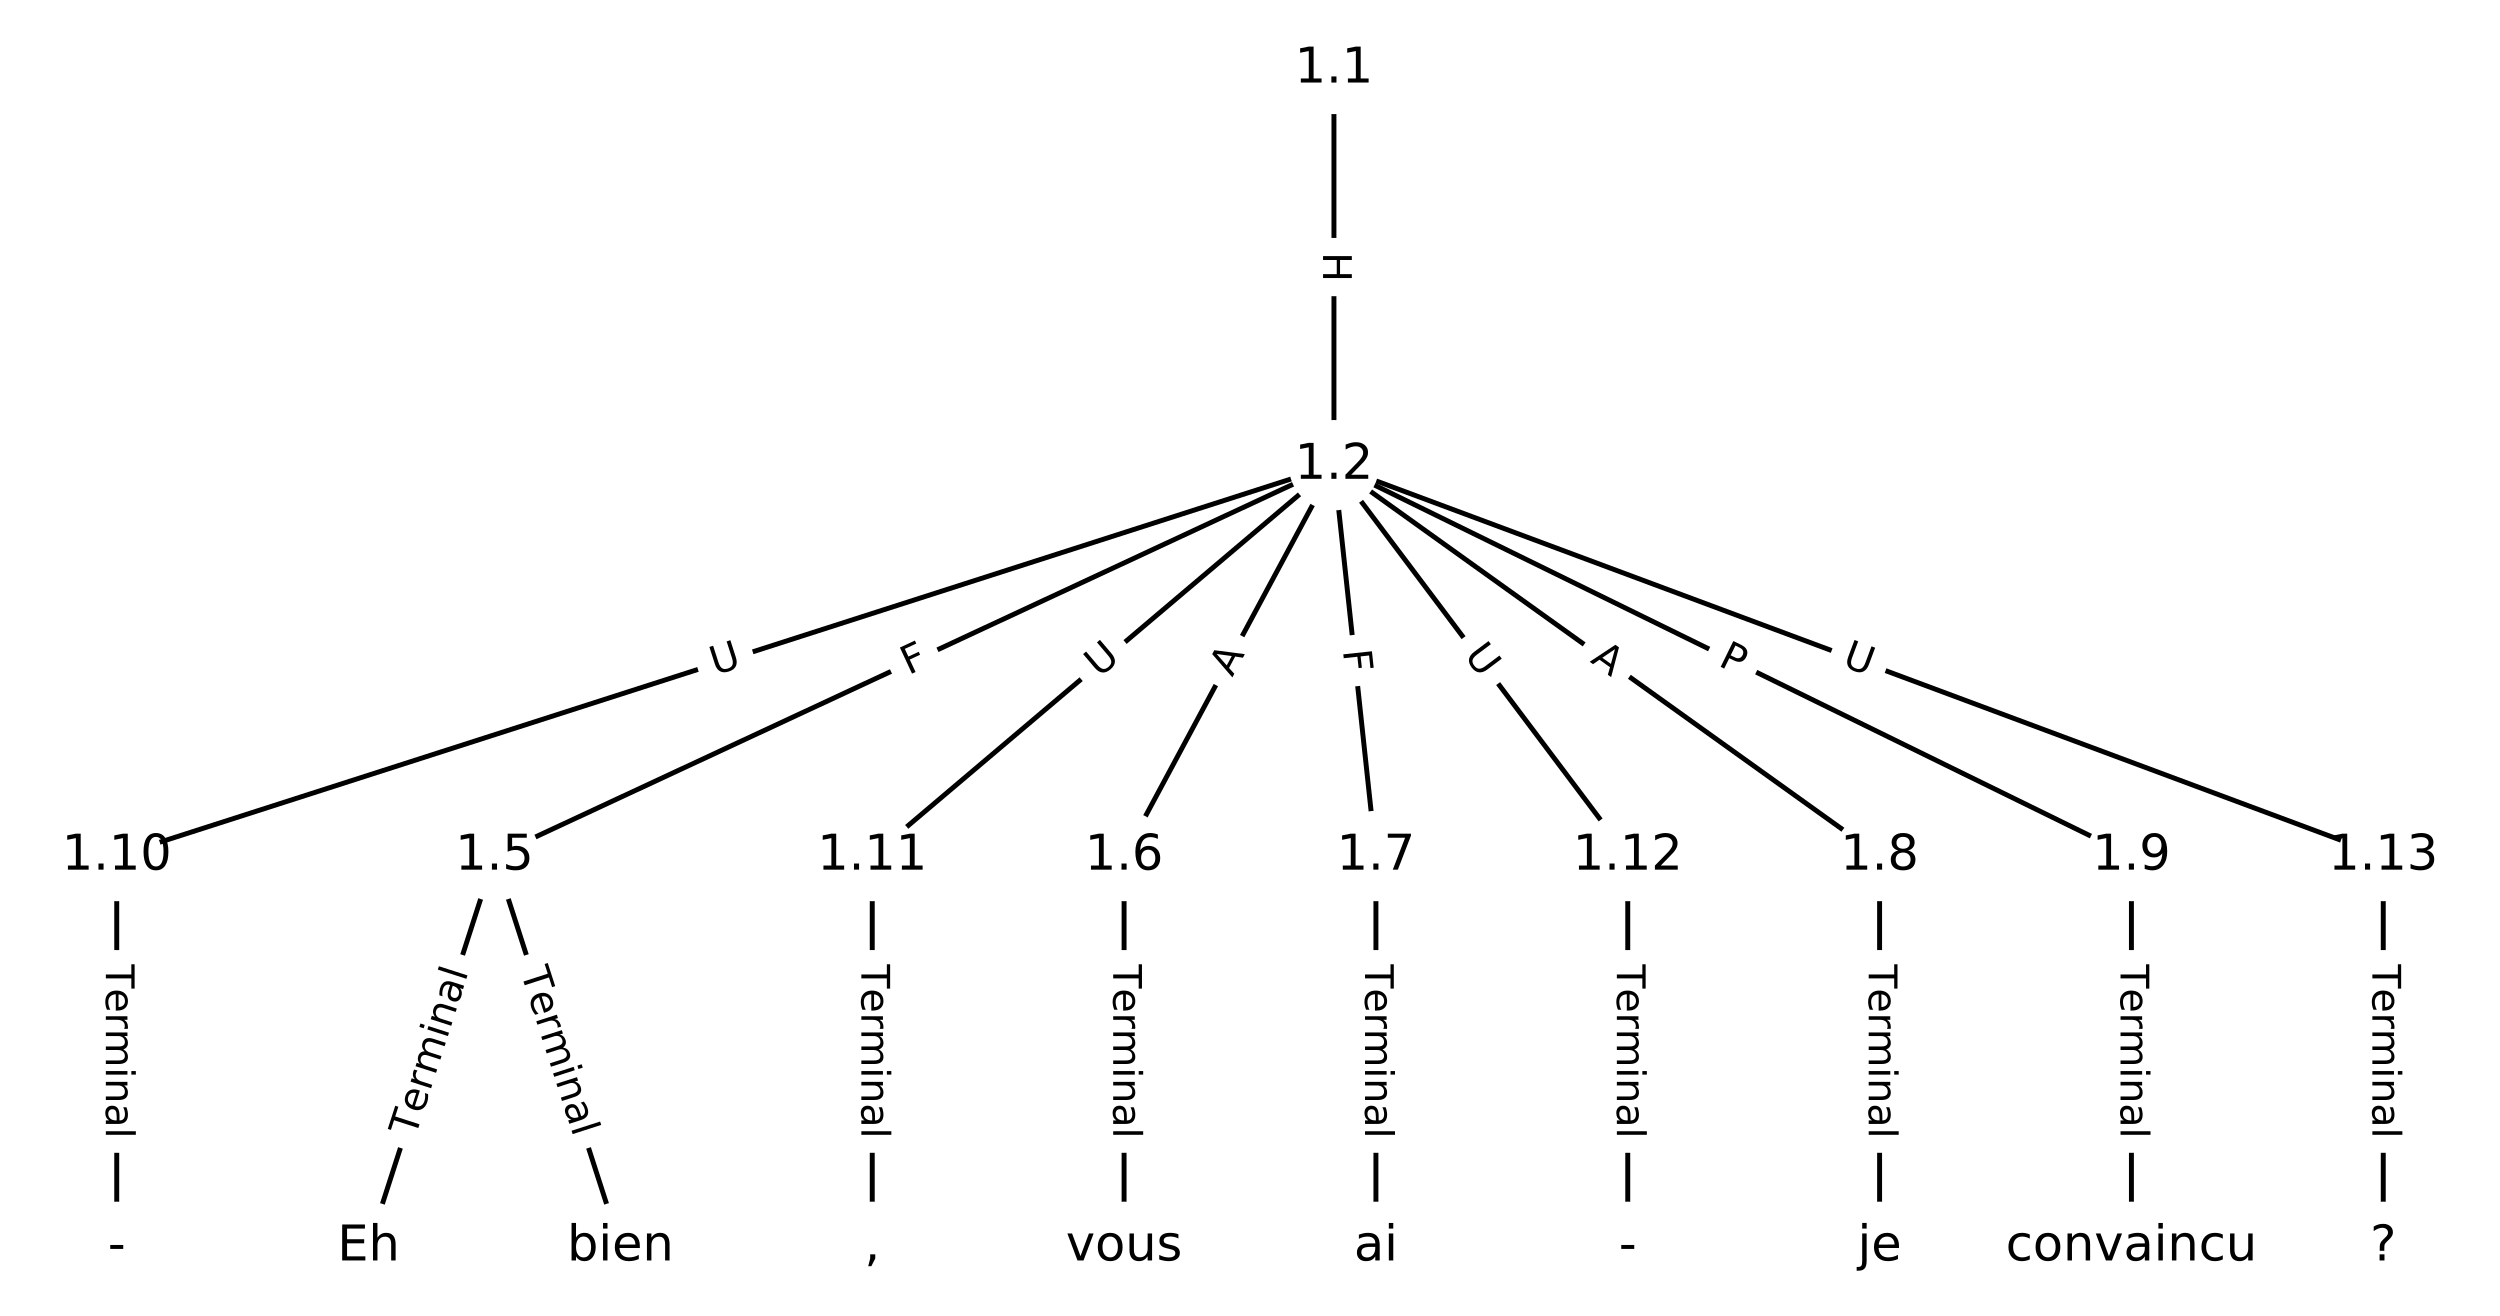 <?xml version="1.0" encoding="utf-8" standalone="no"?>
<!DOCTYPE svg PUBLIC "-//W3C//DTD SVG 1.1//EN"
  "http://www.w3.org/Graphics/SVG/1.1/DTD/svg11.dtd">
<!-- Created with matplotlib (https://matplotlib.org/) -->
<svg height="266.667pt" version="1.1" viewBox="0 0 506.667 266.667" width="506.667pt" xmlns="http://www.w3.org/2000/svg" xmlns:xlink="http://www.w3.org/1999/xlink">
 <defs>
  <style type="text/css">
*{stroke-linecap:butt;stroke-linejoin:round;}
  </style>
 </defs>
 <g id="figure_1">
  <g id="patch_1">
   <path d="M 0 266.667 
L 506.667 266.667 
L 506.667 0 
L 0 0 
z
" style="fill:#ffffff;"/>
  </g>
  <g id="axes_1">
   <g id="LineCollection_1">
    <path clip-path="url(#pbb6c781bdd)" d="M 270.346 13.973 
L 270.346 94.281 
" style="fill:none;stroke:#000000;"/>
    <path clip-path="url(#pbb6c781bdd)" d="M 270.346 94.281 
L 100.217 173.487 
" style="fill:none;stroke:#000000;"/>
    <path clip-path="url(#pbb6c781bdd)" d="M 270.346 94.281 
L 227.814 173.487 
" style="fill:none;stroke:#000000;"/>
    <path clip-path="url(#pbb6c781bdd)" d="M 270.346 94.281 
L 278.853 173.487 
" style="fill:none;stroke:#000000;"/>
    <path clip-path="url(#pbb6c781bdd)" d="M 270.346 94.281 
L 380.931 173.487 
" style="fill:none;stroke:#000000;"/>
    <path clip-path="url(#pbb6c781bdd)" d="M 270.346 94.281 
L 431.969 173.487 
" style="fill:none;stroke:#000000;"/>
    <path clip-path="url(#pbb6c781bdd)" d="M 270.346 94.281 
L 23.658 173.487 
" style="fill:none;stroke:#000000;"/>
    <path clip-path="url(#pbb6c781bdd)" d="M 270.346 94.281 
L 176.775 173.487 
" style="fill:none;stroke:#000000;"/>
    <path clip-path="url(#pbb6c781bdd)" d="M 270.346 94.281 
L 329.892 173.487 
" style="fill:none;stroke:#000000;"/>
    <path clip-path="url(#pbb6c781bdd)" d="M 270.346 94.281 
L 483.008 173.487 
" style="fill:none;stroke:#000000;"/>
    <path clip-path="url(#pbb6c781bdd)" d="M 100.217 173.487 
L 74.697 252.693 
" style="fill:none;stroke:#000000;"/>
    <path clip-path="url(#pbb6c781bdd)" d="M 100.217 173.487 
L 125.736 252.693 
" style="fill:none;stroke:#000000;"/>
    <path clip-path="url(#pbb6c781bdd)" d="M 227.814 173.487 
L 227.814 252.693 
" style="fill:none;stroke:#000000;"/>
    <path clip-path="url(#pbb6c781bdd)" d="M 278.853 173.487 
L 278.853 252.693 
" style="fill:none;stroke:#000000;"/>
    <path clip-path="url(#pbb6c781bdd)" d="M 380.931 173.487 
L 380.931 252.693 
" style="fill:none;stroke:#000000;"/>
    <path clip-path="url(#pbb6c781bdd)" d="M 431.969 173.487 
L 431.969 252.693 
" style="fill:none;stroke:#000000;"/>
    <path clip-path="url(#pbb6c781bdd)" d="M 23.658 173.487 
L 23.658 252.693 
" style="fill:none;stroke:#000000;"/>
    <path clip-path="url(#pbb6c781bdd)" d="M 176.775 173.487 
L 176.775 252.693 
" style="fill:none;stroke:#000000;"/>
    <path clip-path="url(#pbb6c781bdd)" d="M 329.892 173.487 
L 329.892 252.693 
" style="fill:none;stroke:#000000;"/>
    <path clip-path="url(#pbb6c781bdd)" d="M 483.008 173.487 
L 483.008 252.693 
" style="fill:none;stroke:#000000;"/>
   </g>
   <g id="text_1">
    <g id="patch_2">
     <path clip-path="url(#pbb6c781bdd)" d="M 264.075 51.119 
L 264.075 57.135 
Q 264.075 59.535 266.475 59.535 
L 274.218 59.535 
Q 276.618 59.535 276.618 57.135 
L 276.618 51.119 
Q 276.618 48.719 274.218 48.719 
L 266.475 48.719 
Q 264.075 48.719 264.075 51.119 
z
" style="fill:#ffffff;stroke:#ffffff;stroke-linejoin:miter;"/>
    </g>
    <g clip-path="url(#pbb6c781bdd)">
     <!-- H -->
     <defs>
      <path d="M 9.812 72.906 
L 19.672 72.906 
L 19.672 43.016 
L 55.516 43.016 
L 55.516 72.906 
L 65.375 72.906 
L 65.375 0 
L 55.516 0 
L 55.516 34.719 
L 19.672 34.719 
L 19.672 0 
L 9.812 0 
z
" id="DejaVuSans-72"/>
     </defs>
     <g transform="translate(268.139 51.119)rotate(-270)scale(0.08 -0.08)">
      <use xlink:href="#DejaVuSans-72"/>
     </g>
    </g>
   </g>
   <g id="text_2">
    <g id="patch_3">
     <path clip-path="url(#pbb6c781bdd)" d="M 185.843 140.541 
L 190.014 138.599 
Q 192.19 137.586 191.177 135.41 
L 187.909 128.391 
Q 186.896 126.215 184.72 127.228 
L 180.549 129.17 
Q 178.373 130.183 179.386 132.359 
L 182.654 139.378 
Q 183.667 141.554 185.843 140.541 
z
" style="fill:#ffffff;stroke:#ffffff;stroke-linejoin:miter;"/>
    </g>
    <g clip-path="url(#pbb6c781bdd)">
     <!-- F -->
     <defs>
      <path d="M 9.812 72.906 
L 51.703 72.906 
L 51.703 64.594 
L 19.672 64.594 
L 19.672 43.109 
L 48.578 43.109 
L 48.578 34.812 
L 19.672 34.812 
L 19.672 0 
L 9.812 0 
z
" id="DejaVuSans-70"/>
     </defs>
     <g transform="translate(184.128 136.857)rotate(-24.965)scale(0.08 -0.08)">
      <use xlink:href="#DejaVuSans-70"/>
     </g>
    </g>
   </g>
   <g id="text_3">
    <g id="patch_4">
     <path clip-path="url(#pbb6c781bdd)" d="M 253.311 139.262 
L 255.9 134.44 
Q 257.035 132.326 254.921 131.191 
L 248.099 127.528 
Q 245.985 126.392 244.85 128.507 
L 242.261 133.328 
Q 241.125 135.442 243.24 136.578 
L 250.061 140.241 
Q 252.175 141.376 253.311 139.262 
z
" style="fill:#ffffff;stroke:#ffffff;stroke-linejoin:miter;"/>
    </g>
    <g clip-path="url(#pbb6c781bdd)">
     <!-- A -->
     <defs>
      <path d="M 34.188 63.188 
L 20.797 26.906 
L 47.609 26.906 
z
M 28.609 72.906 
L 39.797 72.906 
L 67.578 0 
L 57.328 0 
L 50.688 18.703 
L 17.828 18.703 
L 11.188 0 
L 0.781 0 
z
" id="DejaVuSans-65"/>
     </defs>
     <g transform="translate(249.73 137.339)rotate(-61.765)scale(0.08 -0.08)">
      <use xlink:href="#DejaVuSans-65"/>
     </g>
    </g>
   </g>
   <g id="text_4">
    <g id="patch_5">
     <path clip-path="url(#pbb6c781bdd)" d="M 268.118 132.266 
L 268.61 136.841 
Q 268.866 139.228 271.252 138.971 
L 278.951 138.145 
Q 281.337 137.888 281.081 135.502 
L 280.589 130.927 
Q 280.333 128.541 277.947 128.797 
L 270.248 129.624 
Q 267.862 129.88 268.118 132.266 
z
" style="fill:#ffffff;stroke:#ffffff;stroke-linejoin:miter;"/>
    </g>
    <g clip-path="url(#pbb6c781bdd)">
     <!-- F -->
     <g transform="translate(272.159 131.833)rotate(-276.13)scale(0.08 -0.08)">
      <use xlink:href="#DejaVuSans-70"/>
     </g>
    </g>
   </g>
   <g id="text_5">
    <g id="patch_6">
     <path clip-path="url(#pbb6c781bdd)" d="M 319.762 137.389 
L 324.211 140.576 
Q 326.162 141.973 327.56 140.022 
L 332.068 133.728 
Q 333.466 131.777 331.515 130.379 
L 327.066 127.193 
Q 325.114 125.795 323.717 127.746 
L 319.209 134.041 
Q 317.811 135.992 319.762 137.389 
z
" style="fill:#ffffff;stroke:#ffffff;stroke-linejoin:miter;"/>
    </g>
    <g clip-path="url(#pbb6c781bdd)">
     <!-- A -->
     <g transform="translate(322.128 134.086)rotate(-324.388)scale(0.08 -0.08)">
      <use xlink:href="#DejaVuSans-65"/>
     </g>
    </g>
   </g>
   <g id="text_6">
    <g id="patch_7">
     <path clip-path="url(#pbb6c781bdd)" d="M 346.232 138.454 
L 350.564 140.577 
Q 352.719 141.633 353.775 139.478 
L 357.182 132.526 
Q 358.238 130.37 356.083 129.314 
L 351.752 127.192 
Q 349.597 126.135 348.541 128.29 
L 345.133 135.243 
Q 344.077 137.398 346.232 138.454 
z
" style="fill:#ffffff;stroke:#ffffff;stroke-linejoin:miter;"/>
    </g>
    <g clip-path="url(#pbb6c781bdd)">
     <!-- P -->
     <defs>
      <path d="M 19.672 64.797 
L 19.672 37.406 
L 32.078 37.406 
Q 38.969 37.406 42.719 40.969 
Q 46.484 44.531 46.484 51.125 
Q 46.484 57.672 42.719 61.234 
Q 38.969 64.797 32.078 64.797 
z
M 9.812 72.906 
L 32.078 72.906 
Q 44.344 72.906 50.609 67.359 
Q 56.891 61.812 56.891 51.125 
Q 56.891 40.328 50.609 34.812 
Q 44.344 29.297 32.078 29.297 
L 19.672 29.297 
L 19.672 0 
L 9.812 0 
z
" id="DejaVuSans-80"/>
     </defs>
     <g transform="translate(348.021 134.805)rotate(-333.892)scale(0.08 -0.08)">
      <use xlink:href="#DejaVuSans-80"/>
     </g>
    </g>
   </g>
   <g id="text_7">
    <g id="patch_8">
     <path clip-path="url(#pbb6c781bdd)" d="M 146.132 140.75 
L 151.707 138.96 
Q 153.992 138.227 153.258 135.942 
L 150.891 128.57 
Q 150.158 126.285 147.873 127.018 
L 142.298 128.808 
Q 140.013 129.542 140.746 131.827 
L 143.113 139.199 
Q 143.847 141.484 146.132 140.75 
z
" style="fill:#ffffff;stroke:#ffffff;stroke-linejoin:miter;"/>
    </g>
    <g clip-path="url(#pbb6c781bdd)">
     <!-- U -->
     <defs>
      <path d="M 8.688 72.906 
L 18.609 72.906 
L 18.609 28.609 
Q 18.609 16.891 22.844 11.734 
Q 27.094 6.594 36.625 6.594 
Q 46.094 6.594 50.344 11.734 
Q 54.594 16.891 54.594 28.609 
L 54.594 72.906 
L 64.5 72.906 
L 64.5 27.391 
Q 64.5 13.141 57.438 5.859 
Q 50.391 -1.422 36.625 -1.422 
Q 22.797 -1.422 15.734 5.859 
Q 8.688 13.141 8.688 27.391 
z
" id="DejaVuSans-85"/>
     </defs>
     <g transform="translate(144.89 136.881)rotate(-17.801)scale(0.08 -0.08)">
      <use xlink:href="#DejaVuSans-85"/>
     </g>
    </g>
   </g>
   <g id="text_8">
    <g id="patch_9">
     <path clip-path="url(#pbb6c781bdd)" d="M 225.378 140.562 
L 229.847 136.779 
Q 231.679 135.229 230.128 133.397 
L 225.126 127.487 
Q 223.575 125.656 221.743 127.206 
L 217.274 130.989 
Q 215.443 132.54 216.993 134.371 
L 221.996 140.281 
Q 223.546 142.113 225.378 140.562 
z
" style="fill:#ffffff;stroke:#ffffff;stroke-linejoin:miter;"/>
    </g>
    <g clip-path="url(#pbb6c781bdd)">
     <!-- U -->
     <g transform="translate(222.752 137.461)rotate(-40.247)scale(0.08 -0.08)">
      <use xlink:href="#DejaVuSans-85"/>
     </g>
    </g>
   </g>
   <g id="text_9">
    <g id="patch_10">
     <path clip-path="url(#pbb6c781bdd)" d="M 293.347 135.313 
L 296.865 139.993 
Q 298.308 141.911 300.226 140.469 
L 306.415 135.816 
Q 308.333 134.374 306.891 132.456 
L 303.373 127.776 
Q 301.93 125.857 300.012 127.3 
L 293.823 131.952 
Q 291.905 133.394 293.347 135.313 
z
" style="fill:#ffffff;stroke:#ffffff;stroke-linejoin:miter;"/>
    </g>
    <g clip-path="url(#pbb6c781bdd)">
     <!-- U -->
     <g transform="translate(296.595 132.871)rotate(-306.935)scale(0.08 -0.08)">
      <use xlink:href="#DejaVuSans-85"/>
     </g>
    </g>
   </g>
   <g id="text_10">
    <g id="patch_11">
     <path clip-path="url(#pbb6c781bdd)" d="M 371.745 138.739 
L 377.232 140.783 
Q 379.481 141.621 380.319 139.371 
L 383.021 132.116 
Q 383.859 129.867 381.61 129.029 
L 376.123 126.986 
Q 373.874 126.148 373.036 128.397 
L 370.334 135.653 
Q 369.496 137.902 371.745 138.739 
z
" style="fill:#ffffff;stroke:#ffffff;stroke-linejoin:miter;"/>
    </g>
    <g clip-path="url(#pbb6c781bdd)">
     <!-- U -->
     <g transform="translate(373.163 134.931)rotate(-339.572)scale(0.08 -0.08)">
      <use xlink:href="#DejaVuSans-85"/>
     </g>
    </g>
   </g>
   <g id="text_11">
    <g id="patch_12">
     <path clip-path="url(#pbb6c781bdd)" d="M 88.016 231.806 
L 98.836 198.221 
Q 99.572 195.937 97.288 195.201 
L 89.919 192.826 
Q 87.634 192.09 86.898 194.375 
L 76.078 227.96 
Q 75.342 230.244 77.626 230.98 
L 84.995 233.354 
Q 87.28 234.09 88.016 231.806 
z
" style="fill:#ffffff;stroke:#ffffff;stroke-linejoin:miter;"/>
    </g>
    <g clip-path="url(#pbb6c781bdd)">
     <!-- Terminal -->
     <defs>
      <path d="M -0.297 72.906 
L 61.375 72.906 
L 61.375 64.594 
L 35.5 64.594 
L 35.5 0 
L 25.594 0 
L 25.594 64.594 
L -0.297 64.594 
z
" id="DejaVuSans-84"/>
      <path d="M 56.203 29.594 
L 56.203 25.203 
L 14.891 25.203 
Q 15.484 15.922 20.484 11.062 
Q 25.484 6.203 34.422 6.203 
Q 39.594 6.203 44.453 7.469 
Q 49.312 8.734 54.109 11.281 
L 54.109 2.781 
Q 49.266 0.734 44.188 -0.344 
Q 39.109 -1.422 33.891 -1.422 
Q 20.797 -1.422 13.156 6.188 
Q 5.516 13.812 5.516 26.812 
Q 5.516 40.234 12.766 48.109 
Q 20.016 56 32.328 56 
Q 43.359 56 49.781 48.891 
Q 56.203 41.797 56.203 29.594 
z
M 47.219 32.234 
Q 47.125 39.594 43.094 43.984 
Q 39.062 48.391 32.422 48.391 
Q 24.906 48.391 20.391 44.141 
Q 15.875 39.891 15.188 32.172 
z
" id="DejaVuSans-101"/>
      <path d="M 41.109 46.297 
Q 39.594 47.172 37.812 47.578 
Q 36.031 48 33.891 48 
Q 26.266 48 22.188 43.047 
Q 18.109 38.094 18.109 28.812 
L 18.109 0 
L 9.078 0 
L 9.078 54.688 
L 18.109 54.688 
L 18.109 46.188 
Q 20.953 51.172 25.484 53.578 
Q 30.031 56 36.531 56 
Q 37.453 56 38.578 55.875 
Q 39.703 55.766 41.062 55.516 
z
" id="DejaVuSans-114"/>
      <path d="M 52 44.188 
Q 55.375 50.25 60.062 53.125 
Q 64.75 56 71.094 56 
Q 79.641 56 84.281 50.016 
Q 88.922 44.047 88.922 33.016 
L 88.922 0 
L 79.891 0 
L 79.891 32.719 
Q 79.891 40.578 77.094 44.375 
Q 74.312 48.188 68.609 48.188 
Q 61.625 48.188 57.562 43.547 
Q 53.516 38.922 53.516 30.906 
L 53.516 0 
L 44.484 0 
L 44.484 32.719 
Q 44.484 40.625 41.703 44.406 
Q 38.922 48.188 33.109 48.188 
Q 26.219 48.188 22.156 43.531 
Q 18.109 38.875 18.109 30.906 
L 18.109 0 
L 9.078 0 
L 9.078 54.688 
L 18.109 54.688 
L 18.109 46.188 
Q 21.188 51.219 25.484 53.609 
Q 29.781 56 35.688 56 
Q 41.656 56 45.828 52.969 
Q 50 49.953 52 44.188 
z
" id="DejaVuSans-109"/>
      <path d="M 9.422 54.688 
L 18.406 54.688 
L 18.406 0 
L 9.422 0 
z
M 9.422 75.984 
L 18.406 75.984 
L 18.406 64.594 
L 9.422 64.594 
z
" id="DejaVuSans-105"/>
      <path d="M 54.891 33.016 
L 54.891 0 
L 45.906 0 
L 45.906 32.719 
Q 45.906 40.484 42.875 44.328 
Q 39.844 48.188 33.797 48.188 
Q 26.516 48.188 22.312 43.547 
Q 18.109 38.922 18.109 30.906 
L 18.109 0 
L 9.078 0 
L 9.078 54.688 
L 18.109 54.688 
L 18.109 46.188 
Q 21.344 51.125 25.703 53.562 
Q 30.078 56 35.797 56 
Q 45.219 56 50.047 50.172 
Q 54.891 44.344 54.891 33.016 
z
" id="DejaVuSans-110"/>
      <path d="M 34.281 27.484 
Q 23.391 27.484 19.188 25 
Q 14.984 22.516 14.984 16.5 
Q 14.984 11.719 18.141 8.906 
Q 21.297 6.109 26.703 6.109 
Q 34.188 6.109 38.703 11.406 
Q 43.219 16.703 43.219 25.484 
L 43.219 27.484 
z
M 52.203 31.203 
L 52.203 0 
L 43.219 0 
L 43.219 8.297 
Q 40.141 3.328 35.547 0.953 
Q 30.953 -1.422 24.312 -1.422 
Q 15.922 -1.422 10.953 3.297 
Q 6 8.016 6 15.922 
Q 6 25.141 12.172 29.828 
Q 18.359 34.516 30.609 34.516 
L 43.219 34.516 
L 43.219 35.406 
Q 43.219 41.609 39.141 45 
Q 35.062 48.391 27.688 48.391 
Q 23 48.391 18.547 47.266 
Q 14.109 46.141 10.016 43.891 
L 10.016 52.203 
Q 14.938 54.109 19.578 55.047 
Q 24.219 56 28.609 56 
Q 40.484 56 46.344 49.844 
Q 52.203 43.703 52.203 31.203 
z
" id="DejaVuSans-97"/>
      <path d="M 9.422 75.984 
L 18.406 75.984 
L 18.406 0 
L 9.422 0 
z
" id="DejaVuSans-108"/>
     </defs>
     <g transform="translate(84.148 230.56)rotate(-72.142)scale(0.08 -0.08)">
      <use xlink:href="#DejaVuSans-84"/>
      <use x="60.818" xlink:href="#DejaVuSans-101"/>
      <use x="122.342" xlink:href="#DejaVuSans-114"/>
      <use x="163.439" xlink:href="#DejaVuSans-109"/>
      <use x="260.852" xlink:href="#DejaVuSans-105"/>
      <use x="288.635" xlink:href="#DejaVuSans-110"/>
      <use x="352.014" xlink:href="#DejaVuSans-97"/>
      <use x="413.293" xlink:href="#DejaVuSans-108"/>
     </g>
    </g>
   </g>
   <g id="text_12">
    <g id="patch_13">
     <path clip-path="url(#pbb6c781bdd)" d="M 101.597 198.221 
L 112.418 231.806 
Q 113.154 234.09 115.438 233.354 
L 122.808 230.98 
Q 125.092 230.244 124.356 227.96 
L 113.535 194.375 
Q 112.799 192.09 110.515 192.826 
L 103.145 195.201 
Q 100.861 195.937 101.597 198.221 
z
" style="fill:#ffffff;stroke:#ffffff;stroke-linejoin:miter;"/>
    </g>
    <g clip-path="url(#pbb6c781bdd)">
     <!-- Terminal -->
     <g transform="translate(105.465 196.975)rotate(-287.858)scale(0.08 -0.08)">
      <use xlink:href="#DejaVuSans-84"/>
      <use x="60.818" xlink:href="#DejaVuSans-101"/>
      <use x="122.342" xlink:href="#DejaVuSans-114"/>
      <use x="163.439" xlink:href="#DejaVuSans-109"/>
      <use x="260.852" xlink:href="#DejaVuSans-105"/>
      <use x="288.635" xlink:href="#DejaVuSans-110"/>
      <use x="352.014" xlink:href="#DejaVuSans-97"/>
      <use x="413.293" xlink:href="#DejaVuSans-108"/>
     </g>
    </g>
   </g>
   <g id="text_13">
    <g id="patch_14">
     <path clip-path="url(#pbb6c781bdd)" d="M 221.543 195.448 
L 221.543 230.733 
Q 221.543 233.133 223.943 233.133 
L 231.685 233.133 
Q 234.085 233.133 234.085 230.733 
L 234.085 195.448 
Q 234.085 193.048 231.685 193.048 
L 223.943 193.048 
Q 221.543 193.048 221.543 195.448 
z
" style="fill:#ffffff;stroke:#ffffff;stroke-linejoin:miter;"/>
    </g>
    <g clip-path="url(#pbb6c781bdd)">
     <!-- Terminal -->
     <g transform="translate(225.606 195.448)rotate(-270)scale(0.08 -0.08)">
      <use xlink:href="#DejaVuSans-84"/>
      <use x="60.818" xlink:href="#DejaVuSans-101"/>
      <use x="122.342" xlink:href="#DejaVuSans-114"/>
      <use x="163.439" xlink:href="#DejaVuSans-109"/>
      <use x="260.852" xlink:href="#DejaVuSans-105"/>
      <use x="288.635" xlink:href="#DejaVuSans-110"/>
      <use x="352.014" xlink:href="#DejaVuSans-97"/>
      <use x="413.293" xlink:href="#DejaVuSans-108"/>
     </g>
    </g>
   </g>
   <g id="text_14">
    <g id="patch_15">
     <path clip-path="url(#pbb6c781bdd)" d="M 272.582 195.448 
L 272.582 230.733 
Q 272.582 233.133 274.982 233.133 
L 282.724 233.133 
Q 285.124 233.133 285.124 230.733 
L 285.124 195.448 
Q 285.124 193.048 282.724 193.048 
L 274.982 193.048 
Q 272.582 193.048 272.582 195.448 
z
" style="fill:#ffffff;stroke:#ffffff;stroke-linejoin:miter;"/>
    </g>
    <g clip-path="url(#pbb6c781bdd)">
     <!-- Terminal -->
     <g transform="translate(276.645 195.448)rotate(-270)scale(0.08 -0.08)">
      <use xlink:href="#DejaVuSans-84"/>
      <use x="60.818" xlink:href="#DejaVuSans-101"/>
      <use x="122.342" xlink:href="#DejaVuSans-114"/>
      <use x="163.439" xlink:href="#DejaVuSans-109"/>
      <use x="260.852" xlink:href="#DejaVuSans-105"/>
      <use x="288.635" xlink:href="#DejaVuSans-110"/>
      <use x="352.014" xlink:href="#DejaVuSans-97"/>
      <use x="413.293" xlink:href="#DejaVuSans-108"/>
     </g>
    </g>
   </g>
   <g id="text_15">
    <g id="patch_16">
     <path clip-path="url(#pbb6c781bdd)" d="M 374.659 195.448 
L 374.659 230.733 
Q 374.659 233.133 377.059 233.133 
L 384.802 233.133 
Q 387.202 233.133 387.202 230.733 
L 387.202 195.448 
Q 387.202 193.048 384.802 193.048 
L 377.059 193.048 
Q 374.659 193.048 374.659 195.448 
z
" style="fill:#ffffff;stroke:#ffffff;stroke-linejoin:miter;"/>
    </g>
    <g clip-path="url(#pbb6c781bdd)">
     <!-- Terminal -->
     <g transform="translate(378.723 195.448)rotate(-270)scale(0.08 -0.08)">
      <use xlink:href="#DejaVuSans-84"/>
      <use x="60.818" xlink:href="#DejaVuSans-101"/>
      <use x="122.342" xlink:href="#DejaVuSans-114"/>
      <use x="163.439" xlink:href="#DejaVuSans-109"/>
      <use x="260.852" xlink:href="#DejaVuSans-105"/>
      <use x="288.635" xlink:href="#DejaVuSans-110"/>
      <use x="352.014" xlink:href="#DejaVuSans-97"/>
      <use x="413.293" xlink:href="#DejaVuSans-108"/>
     </g>
    </g>
   </g>
   <g id="text_16">
    <g id="patch_17">
     <path clip-path="url(#pbb6c781bdd)" d="M 425.698 195.448 
L 425.698 230.733 
Q 425.698 233.133 428.098 233.133 
L 435.841 233.133 
Q 438.241 233.133 438.241 230.733 
L 438.241 195.448 
Q 438.241 193.048 435.841 193.048 
L 428.098 193.048 
Q 425.698 193.048 425.698 195.448 
z
" style="fill:#ffffff;stroke:#ffffff;stroke-linejoin:miter;"/>
    </g>
    <g clip-path="url(#pbb6c781bdd)">
     <!-- Terminal -->
     <g transform="translate(429.762 195.448)rotate(-270)scale(0.08 -0.08)">
      <use xlink:href="#DejaVuSans-84"/>
      <use x="60.818" xlink:href="#DejaVuSans-101"/>
      <use x="122.342" xlink:href="#DejaVuSans-114"/>
      <use x="163.439" xlink:href="#DejaVuSans-109"/>
      <use x="260.852" xlink:href="#DejaVuSans-105"/>
      <use x="288.635" xlink:href="#DejaVuSans-110"/>
      <use x="352.014" xlink:href="#DejaVuSans-97"/>
      <use x="413.293" xlink:href="#DejaVuSans-108"/>
     </g>
    </g>
   </g>
   <g id="text_17">
    <g id="patch_18">
     <path clip-path="url(#pbb6c781bdd)" d="M 17.387 195.448 
L 17.387 230.733 
Q 17.387 233.133 19.787 233.133 
L 27.53 233.133 
Q 29.93 233.133 29.93 230.733 
L 29.93 195.448 
Q 29.93 193.048 27.53 193.048 
L 19.787 193.048 
Q 17.387 193.048 17.387 195.448 
z
" style="fill:#ffffff;stroke:#ffffff;stroke-linejoin:miter;"/>
    </g>
    <g clip-path="url(#pbb6c781bdd)">
     <!-- Terminal -->
     <g transform="translate(21.451 195.448)rotate(-270)scale(0.08 -0.08)">
      <use xlink:href="#DejaVuSans-84"/>
      <use x="60.818" xlink:href="#DejaVuSans-101"/>
      <use x="122.342" xlink:href="#DejaVuSans-114"/>
      <use x="163.439" xlink:href="#DejaVuSans-109"/>
      <use x="260.852" xlink:href="#DejaVuSans-105"/>
      <use x="288.635" xlink:href="#DejaVuSans-110"/>
      <use x="352.014" xlink:href="#DejaVuSans-97"/>
      <use x="413.293" xlink:href="#DejaVuSans-108"/>
     </g>
    </g>
   </g>
   <g id="text_18">
    <g id="patch_19">
     <path clip-path="url(#pbb6c781bdd)" d="M 170.504 195.448 
L 170.504 230.733 
Q 170.504 233.133 172.904 233.133 
L 180.646 233.133 
Q 183.046 233.133 183.046 230.733 
L 183.046 195.448 
Q 183.046 193.048 180.646 193.048 
L 172.904 193.048 
Q 170.504 193.048 170.504 195.448 
z
" style="fill:#ffffff;stroke:#ffffff;stroke-linejoin:miter;"/>
    </g>
    <g clip-path="url(#pbb6c781bdd)">
     <!-- Terminal -->
     <g transform="translate(174.568 195.448)rotate(-270)scale(0.08 -0.08)">
      <use xlink:href="#DejaVuSans-84"/>
      <use x="60.818" xlink:href="#DejaVuSans-101"/>
      <use x="122.342" xlink:href="#DejaVuSans-114"/>
      <use x="163.439" xlink:href="#DejaVuSans-109"/>
      <use x="260.852" xlink:href="#DejaVuSans-105"/>
      <use x="288.635" xlink:href="#DejaVuSans-110"/>
      <use x="352.014" xlink:href="#DejaVuSans-97"/>
      <use x="413.293" xlink:href="#DejaVuSans-108"/>
     </g>
    </g>
   </g>
   <g id="text_19">
    <g id="patch_20">
     <path clip-path="url(#pbb6c781bdd)" d="M 323.62 195.448 
L 323.62 230.733 
Q 323.62 233.133 326.02 233.133 
L 333.763 233.133 
Q 336.163 233.133 336.163 230.733 
L 336.163 195.448 
Q 336.163 193.048 333.763 193.048 
L 326.02 193.048 
Q 323.62 193.048 323.62 195.448 
z
" style="fill:#ffffff;stroke:#ffffff;stroke-linejoin:miter;"/>
    </g>
    <g clip-path="url(#pbb6c781bdd)">
     <!-- Terminal -->
     <g transform="translate(327.684 195.448)rotate(-270)scale(0.08 -0.08)">
      <use xlink:href="#DejaVuSans-84"/>
      <use x="60.818" xlink:href="#DejaVuSans-101"/>
      <use x="122.342" xlink:href="#DejaVuSans-114"/>
      <use x="163.439" xlink:href="#DejaVuSans-109"/>
      <use x="260.852" xlink:href="#DejaVuSans-105"/>
      <use x="288.635" xlink:href="#DejaVuSans-110"/>
      <use x="352.014" xlink:href="#DejaVuSans-97"/>
      <use x="413.293" xlink:href="#DejaVuSans-108"/>
     </g>
    </g>
   </g>
   <g id="text_20">
    <g id="patch_21">
     <path clip-path="url(#pbb6c781bdd)" d="M 476.737 195.448 
L 476.737 230.733 
Q 476.737 233.133 479.137 233.133 
L 486.879 233.133 
Q 489.279 233.133 489.279 230.733 
L 489.279 195.448 
Q 489.279 193.048 486.879 193.048 
L 479.137 193.048 
Q 476.737 193.048 476.737 195.448 
z
" style="fill:#ffffff;stroke:#ffffff;stroke-linejoin:miter;"/>
    </g>
    <g clip-path="url(#pbb6c781bdd)">
     <!-- Terminal -->
     <g transform="translate(480.801 195.448)rotate(-270)scale(0.08 -0.08)">
      <use xlink:href="#DejaVuSans-84"/>
      <use x="60.818" xlink:href="#DejaVuSans-101"/>
      <use x="122.342" xlink:href="#DejaVuSans-114"/>
      <use x="163.439" xlink:href="#DejaVuSans-109"/>
      <use x="260.852" xlink:href="#DejaVuSans-105"/>
      <use x="288.635" xlink:href="#DejaVuSans-110"/>
      <use x="352.014" xlink:href="#DejaVuSans-97"/>
      <use x="413.293" xlink:href="#DejaVuSans-108"/>
     </g>
    </g>
   </g>
   <g id="PathCollection_1">
    <defs>
     <path d="M 0 8.66 
C 2.297 8.66 4.5 7.748 6.124 6.124 
C 7.748 4.5 8.66 2.297 8.66 0 
C 8.66 -2.297 7.748 -4.5 6.124 -6.124 
C 4.5 -7.748 2.297 -8.66 0 -8.66 
C -2.297 -8.66 -4.5 -7.748 -6.124 -6.124 
C -7.748 -4.5 -8.66 -2.297 -8.66 0 
C -8.66 2.297 -7.748 4.5 -6.124 6.124 
C -4.5 7.748 -2.297 8.66 0 8.66 
z
" id="C0_0_08d7748e81"/>
    </defs>
    <g clip-path="url(#pbb6c781bdd)">
     <use style="fill:#ffffff;stroke:#ffffff;" x="23.658" xlink:href="#C0_0_08d7748e81" y="252.693"/>
    </g>
    <g clip-path="url(#pbb6c781bdd)">
     <use style="fill:#ffffff;stroke:#ffffff;" x="74.697" xlink:href="#C0_0_08d7748e81" y="252.693"/>
    </g>
    <g clip-path="url(#pbb6c781bdd)">
     <use style="fill:#ffffff;stroke:#ffffff;" x="125.736" xlink:href="#C0_0_08d7748e81" y="252.693"/>
    </g>
    <g clip-path="url(#pbb6c781bdd)">
     <use style="fill:#ffffff;stroke:#ffffff;" x="176.775" xlink:href="#C0_0_08d7748e81" y="252.693"/>
    </g>
    <g clip-path="url(#pbb6c781bdd)">
     <use style="fill:#ffffff;stroke:#ffffff;" x="227.814" xlink:href="#C0_0_08d7748e81" y="252.693"/>
    </g>
    <g clip-path="url(#pbb6c781bdd)">
     <use style="fill:#ffffff;stroke:#ffffff;" x="278.853" xlink:href="#C0_0_08d7748e81" y="252.693"/>
    </g>
    <g clip-path="url(#pbb6c781bdd)">
     <use style="fill:#ffffff;stroke:#ffffff;" x="329.892" xlink:href="#C0_0_08d7748e81" y="252.693"/>
    </g>
    <g clip-path="url(#pbb6c781bdd)">
     <use style="fill:#ffffff;stroke:#ffffff;" x="380.931" xlink:href="#C0_0_08d7748e81" y="252.693"/>
    </g>
    <g clip-path="url(#pbb6c781bdd)">
     <use style="fill:#ffffff;stroke:#ffffff;" x="431.969" xlink:href="#C0_0_08d7748e81" y="252.693"/>
    </g>
    <g clip-path="url(#pbb6c781bdd)">
     <use style="fill:#ffffff;stroke:#ffffff;" x="483.008" xlink:href="#C0_0_08d7748e81" y="252.693"/>
    </g>
    <g clip-path="url(#pbb6c781bdd)">
     <use style="fill:#ffffff;stroke:#ffffff;" x="270.346" xlink:href="#C0_0_08d7748e81" y="13.973"/>
    </g>
    <g clip-path="url(#pbb6c781bdd)">
     <use style="fill:#ffffff;stroke:#ffffff;" x="270.346" xlink:href="#C0_0_08d7748e81" y="94.281"/>
    </g>
    <g clip-path="url(#pbb6c781bdd)">
     <use style="fill:#ffffff;stroke:#ffffff;" x="100.217" xlink:href="#C0_0_08d7748e81" y="173.487"/>
    </g>
    <g clip-path="url(#pbb6c781bdd)">
     <use style="fill:#ffffff;stroke:#ffffff;" x="227.814" xlink:href="#C0_0_08d7748e81" y="173.487"/>
    </g>
    <g clip-path="url(#pbb6c781bdd)">
     <use style="fill:#ffffff;stroke:#ffffff;" x="278.853" xlink:href="#C0_0_08d7748e81" y="173.487"/>
    </g>
    <g clip-path="url(#pbb6c781bdd)">
     <use style="fill:#ffffff;stroke:#ffffff;" x="380.931" xlink:href="#C0_0_08d7748e81" y="173.487"/>
    </g>
    <g clip-path="url(#pbb6c781bdd)">
     <use style="fill:#ffffff;stroke:#ffffff;" x="431.969" xlink:href="#C0_0_08d7748e81" y="173.487"/>
    </g>
    <g clip-path="url(#pbb6c781bdd)">
     <use style="fill:#ffffff;stroke:#ffffff;" x="23.658" xlink:href="#C0_0_08d7748e81" y="173.487"/>
    </g>
    <g clip-path="url(#pbb6c781bdd)">
     <use style="fill:#ffffff;stroke:#ffffff;" x="176.775" xlink:href="#C0_0_08d7748e81" y="173.487"/>
    </g>
    <g clip-path="url(#pbb6c781bdd)">
     <use style="fill:#ffffff;stroke:#ffffff;" x="329.892" xlink:href="#C0_0_08d7748e81" y="173.487"/>
    </g>
    <g clip-path="url(#pbb6c781bdd)">
     <use style="fill:#ffffff;stroke:#ffffff;" x="483.008" xlink:href="#C0_0_08d7748e81" y="173.487"/>
    </g>
   </g>
   <g id="text_21">
    <g clip-path="url(#pbb6c781bdd)">
     <!-- - -->
     <defs>
      <path d="M 4.891 31.391 
L 31.203 31.391 
L 31.203 23.391 
L 4.891 23.391 
z
" id="DejaVuSans-45"/>
     </defs>
     <g transform="translate(21.855 255.453)scale(0.1 -0.1)">
      <use xlink:href="#DejaVuSans-45"/>
     </g>
    </g>
   </g>
   <g id="text_22">
    <g clip-path="url(#pbb6c781bdd)">
     <!-- Eh -->
     <defs>
      <path d="M 9.812 72.906 
L 55.906 72.906 
L 55.906 64.594 
L 19.672 64.594 
L 19.672 43.016 
L 54.391 43.016 
L 54.391 34.719 
L 19.672 34.719 
L 19.672 8.297 
L 56.781 8.297 
L 56.781 0 
L 9.812 0 
z
" id="DejaVuSans-69"/>
      <path d="M 54.891 33.016 
L 54.891 0 
L 45.906 0 
L 45.906 32.719 
Q 45.906 40.484 42.875 44.328 
Q 39.844 48.188 33.797 48.188 
Q 26.516 48.188 22.312 43.547 
Q 18.109 38.922 18.109 30.906 
L 18.109 0 
L 9.078 0 
L 9.078 75.984 
L 18.109 75.984 
L 18.109 46.188 
Q 21.344 51.125 25.703 53.562 
Q 30.078 56 35.797 56 
Q 45.219 56 50.047 50.172 
Q 54.891 44.344 54.891 33.016 
z
" id="DejaVuSans-104"/>
     </defs>
     <g transform="translate(68.369 255.453)scale(0.1 -0.1)">
      <use xlink:href="#DejaVuSans-69"/>
      <use x="63.184" xlink:href="#DejaVuSans-104"/>
     </g>
    </g>
   </g>
   <g id="text_23">
    <g clip-path="url(#pbb6c781bdd)">
     <!-- bien -->
     <defs>
      <path d="M 48.688 27.297 
Q 48.688 37.203 44.609 42.844 
Q 40.531 48.484 33.406 48.484 
Q 26.266 48.484 22.188 42.844 
Q 18.109 37.203 18.109 27.297 
Q 18.109 17.391 22.188 11.75 
Q 26.266 6.109 33.406 6.109 
Q 40.531 6.109 44.609 11.75 
Q 48.688 17.391 48.688 27.297 
z
M 18.109 46.391 
Q 20.953 51.266 25.266 53.625 
Q 29.594 56 35.594 56 
Q 45.562 56 51.781 48.094 
Q 58.016 40.188 58.016 27.297 
Q 58.016 14.406 51.781 6.484 
Q 45.562 -1.422 35.594 -1.422 
Q 29.594 -1.422 25.266 0.953 
Q 20.953 3.328 18.109 8.203 
L 18.109 0 
L 9.078 0 
L 9.078 75.984 
L 18.109 75.984 
z
" id="DejaVuSans-98"/>
     </defs>
     <g transform="translate(114.928 255.453)scale(0.1 -0.1)">
      <use xlink:href="#DejaVuSans-98"/>
      <use x="63.477" xlink:href="#DejaVuSans-105"/>
      <use x="91.26" xlink:href="#DejaVuSans-101"/>
      <use x="152.783" xlink:href="#DejaVuSans-110"/>
     </g>
    </g>
   </g>
   <g id="text_24">
    <g clip-path="url(#pbb6c781bdd)">
     <!-- , -->
     <defs>
      <path d="M 11.719 12.406 
L 22.016 12.406 
L 22.016 4 
L 14.016 -11.625 
L 7.719 -11.625 
L 11.719 4 
z
" id="DejaVuSans-44"/>
     </defs>
     <g transform="translate(175.186 255.453)scale(0.1 -0.1)">
      <use xlink:href="#DejaVuSans-44"/>
     </g>
    </g>
   </g>
   <g id="text_25">
    <g clip-path="url(#pbb6c781bdd)">
     <!-- vous -->
     <defs>
      <path d="M 2.984 54.688 
L 12.5 54.688 
L 29.594 8.797 
L 46.688 54.688 
L 56.203 54.688 
L 35.688 0 
L 23.484 0 
z
" id="DejaVuSans-118"/>
      <path d="M 30.609 48.391 
Q 23.391 48.391 19.188 42.75 
Q 14.984 37.109 14.984 27.297 
Q 14.984 17.484 19.156 11.844 
Q 23.344 6.203 30.609 6.203 
Q 37.797 6.203 41.984 11.859 
Q 46.188 17.531 46.188 27.297 
Q 46.188 37.016 41.984 42.703 
Q 37.797 48.391 30.609 48.391 
z
M 30.609 56 
Q 42.328 56 49.016 48.375 
Q 55.719 40.766 55.719 27.297 
Q 55.719 13.875 49.016 6.219 
Q 42.328 -1.422 30.609 -1.422 
Q 18.844 -1.422 12.172 6.219 
Q 5.516 13.875 5.516 27.297 
Q 5.516 40.766 12.172 48.375 
Q 18.844 56 30.609 56 
z
" id="DejaVuSans-111"/>
      <path d="M 8.5 21.578 
L 8.5 54.688 
L 17.484 54.688 
L 17.484 21.922 
Q 17.484 14.156 20.5 10.266 
Q 23.531 6.391 29.594 6.391 
Q 36.859 6.391 41.078 11.031 
Q 45.312 15.672 45.312 23.688 
L 45.312 54.688 
L 54.297 54.688 
L 54.297 0 
L 45.312 0 
L 45.312 8.406 
Q 42.047 3.422 37.719 1 
Q 33.406 -1.422 27.688 -1.422 
Q 18.266 -1.422 13.375 4.438 
Q 8.5 10.297 8.5 21.578 
z
M 31.109 56 
z
" id="DejaVuSans-117"/>
      <path d="M 44.281 53.078 
L 44.281 44.578 
Q 40.484 46.531 36.375 47.5 
Q 32.281 48.484 27.875 48.484 
Q 21.188 48.484 17.844 46.438 
Q 14.5 44.391 14.5 40.281 
Q 14.5 37.156 16.891 35.375 
Q 19.281 33.594 26.516 31.984 
L 29.594 31.297 
Q 39.156 29.25 43.188 25.516 
Q 47.219 21.781 47.219 15.094 
Q 47.219 7.469 41.188 3.016 
Q 35.156 -1.422 24.609 -1.422 
Q 20.219 -1.422 15.453 -0.562 
Q 10.688 0.297 5.422 2 
L 5.422 11.281 
Q 10.406 8.688 15.234 7.391 
Q 20.062 6.109 24.812 6.109 
Q 31.156 6.109 34.562 8.281 
Q 37.984 10.453 37.984 14.406 
Q 37.984 18.062 35.516 20.016 
Q 33.062 21.969 24.703 23.781 
L 21.578 24.516 
Q 13.234 26.266 9.516 29.906 
Q 5.812 33.547 5.812 39.891 
Q 5.812 47.609 11.281 51.797 
Q 16.75 56 26.812 56 
Q 31.781 56 36.172 55.266 
Q 40.578 54.547 44.281 53.078 
z
" id="DejaVuSans-115"/>
     </defs>
     <g transform="translate(216.022 255.453)scale(0.1 -0.1)">
      <use xlink:href="#DejaVuSans-118"/>
      <use x="59.18" xlink:href="#DejaVuSans-111"/>
      <use x="120.361" xlink:href="#DejaVuSans-117"/>
      <use x="183.74" xlink:href="#DejaVuSans-115"/>
     </g>
    </g>
   </g>
   <g id="text_26">
    <g clip-path="url(#pbb6c781bdd)">
     <!-- ai -->
     <g transform="translate(274.4 255.453)scale(0.1 -0.1)">
      <use xlink:href="#DejaVuSans-97"/>
      <use x="61.279" xlink:href="#DejaVuSans-105"/>
     </g>
    </g>
   </g>
   <g id="text_27">
    <g clip-path="url(#pbb6c781bdd)">
     <!-- - -->
     <g transform="translate(328.088 255.453)scale(0.1 -0.1)">
      <use xlink:href="#DejaVuSans-45"/>
     </g>
    </g>
   </g>
   <g id="text_28">
    <g clip-path="url(#pbb6c781bdd)">
     <!-- je -->
     <defs>
      <path d="M 9.422 54.688 
L 18.406 54.688 
L 18.406 -0.984 
Q 18.406 -11.422 14.422 -16.109 
Q 10.453 -20.797 1.609 -20.797 
L -1.812 -20.797 
L -1.812 -13.188 
L 0.594 -13.188 
Q 5.719 -13.188 7.562 -10.812 
Q 9.422 -8.453 9.422 -0.984 
z
M 9.422 75.984 
L 18.406 75.984 
L 18.406 64.594 
L 9.422 64.594 
z
" id="DejaVuSans-106"/>
     </defs>
     <g transform="translate(376.465 255.453)scale(0.1 -0.1)">
      <use xlink:href="#DejaVuSans-106"/>
      <use x="27.783" xlink:href="#DejaVuSans-101"/>
     </g>
    </g>
   </g>
   <g id="text_29">
    <g clip-path="url(#pbb6c781bdd)">
     <!-- convaincu -->
     <defs>
      <path d="M 48.781 52.594 
L 48.781 44.188 
Q 44.969 46.297 41.141 47.344 
Q 37.312 48.391 33.406 48.391 
Q 24.656 48.391 19.812 42.844 
Q 14.984 37.312 14.984 27.297 
Q 14.984 17.281 19.812 11.734 
Q 24.656 6.203 33.406 6.203 
Q 37.312 6.203 41.141 7.25 
Q 44.969 8.297 48.781 10.406 
L 48.781 2.094 
Q 45.016 0.344 40.984 -0.531 
Q 36.969 -1.422 32.422 -1.422 
Q 20.062 -1.422 12.781 6.344 
Q 5.516 14.109 5.516 27.297 
Q 5.516 40.672 12.859 48.328 
Q 20.219 56 33.016 56 
Q 37.156 56 41.109 55.141 
Q 45.062 54.297 48.781 52.594 
z
" id="DejaVuSans-99"/>
     </defs>
     <g transform="translate(406.493 255.453)scale(0.1 -0.1)">
      <use xlink:href="#DejaVuSans-99"/>
      <use x="54.98" xlink:href="#DejaVuSans-111"/>
      <use x="116.162" xlink:href="#DejaVuSans-110"/>
      <use x="179.541" xlink:href="#DejaVuSans-118"/>
      <use x="238.721" xlink:href="#DejaVuSans-97"/>
      <use x="300" xlink:href="#DejaVuSans-105"/>
      <use x="327.783" xlink:href="#DejaVuSans-110"/>
      <use x="391.162" xlink:href="#DejaVuSans-99"/>
      <use x="446.143" xlink:href="#DejaVuSans-117"/>
     </g>
    </g>
   </g>
   <g id="text_30">
    <g clip-path="url(#pbb6c781bdd)">
     <!-- ? -->
     <defs>
      <path d="M 19.094 12.406 
L 29 12.406 
L 29 0 
L 19.094 0 
z
M 28.719 19.578 
L 19.391 19.578 
L 19.391 27.094 
Q 19.391 32.031 20.75 35.203 
Q 22.125 38.375 26.516 42.578 
L 30.906 46.922 
Q 33.688 49.516 34.938 51.812 
Q 36.188 54.109 36.188 56.5 
Q 36.188 60.844 32.984 63.531 
Q 29.781 66.219 24.516 66.219 
Q 20.656 66.219 16.281 64.5 
Q 11.922 62.797 7.172 59.516 
L 7.172 68.703 
Q 11.766 71.484 16.469 72.844 
Q 21.188 74.219 26.219 74.219 
Q 35.203 74.219 40.641 69.484 
Q 46.094 64.75 46.094 56.984 
Q 46.094 53.266 44.328 49.922 
Q 42.578 46.578 38.188 42.391 
L 33.891 38.188 
Q 31.594 35.891 30.641 34.594 
Q 29.688 33.297 29.297 32.078 
Q 29 31.062 28.859 29.594 
Q 28.719 28.125 28.719 25.594 
z
" id="DejaVuSans-63"/>
     </defs>
     <g transform="translate(480.354 255.453)scale(0.1 -0.1)">
      <use xlink:href="#DejaVuSans-63"/>
     </g>
    </g>
   </g>
   <g id="text_31">
    <g clip-path="url(#pbb6c781bdd)">
     <!-- 1.1 -->
     <defs>
      <path d="M 12.406 8.297 
L 28.516 8.297 
L 28.516 63.922 
L 10.984 60.406 
L 10.984 69.391 
L 28.422 72.906 
L 38.281 72.906 
L 38.281 8.297 
L 54.391 8.297 
L 54.391 0 
L 12.406 0 
z
" id="DejaVuSans-49"/>
      <path d="M 10.688 12.406 
L 21 12.406 
L 21 0 
L 10.688 0 
z
" id="DejaVuSans-46"/>
     </defs>
     <g transform="translate(262.395 16.733)scale(0.1 -0.1)">
      <use xlink:href="#DejaVuSans-49"/>
      <use x="63.623" xlink:href="#DejaVuSans-46"/>
      <use x="95.41" xlink:href="#DejaVuSans-49"/>
     </g>
    </g>
   </g>
   <g id="text_32">
    <g clip-path="url(#pbb6c781bdd)">
     <!-- 1.2 -->
     <defs>
      <path d="M 19.188 8.297 
L 53.609 8.297 
L 53.609 0 
L 7.328 0 
L 7.328 8.297 
Q 12.938 14.109 22.625 23.891 
Q 32.328 33.688 34.812 36.531 
Q 39.547 41.844 41.422 45.531 
Q 43.312 49.219 43.312 52.781 
Q 43.312 58.594 39.234 62.25 
Q 35.156 65.922 28.609 65.922 
Q 23.969 65.922 18.812 64.312 
Q 13.672 62.703 7.812 59.422 
L 7.812 69.391 
Q 13.766 71.781 18.938 73 
Q 24.125 74.219 28.422 74.219 
Q 39.75 74.219 46.484 68.547 
Q 53.219 62.891 53.219 53.422 
Q 53.219 48.922 51.531 44.891 
Q 49.859 40.875 45.406 35.406 
Q 44.188 33.984 37.641 27.219 
Q 31.109 20.453 19.188 8.297 
z
" id="DejaVuSans-50"/>
     </defs>
     <g transform="translate(262.395 97.041)scale(0.1 -0.1)">
      <use xlink:href="#DejaVuSans-49"/>
      <use x="63.623" xlink:href="#DejaVuSans-46"/>
      <use x="95.41" xlink:href="#DejaVuSans-50"/>
     </g>
    </g>
   </g>
   <g id="text_33">
    <g clip-path="url(#pbb6c781bdd)">
     <!-- 1.5 -->
     <defs>
      <path d="M 10.797 72.906 
L 49.516 72.906 
L 49.516 64.594 
L 19.828 64.594 
L 19.828 46.734 
Q 21.969 47.469 24.109 47.828 
Q 26.266 48.188 28.422 48.188 
Q 40.625 48.188 47.75 41.5 
Q 54.891 34.812 54.891 23.391 
Q 54.891 11.625 47.562 5.094 
Q 40.234 -1.422 26.906 -1.422 
Q 22.312 -1.422 17.547 -0.641 
Q 12.797 0.141 7.719 1.703 
L 7.719 11.625 
Q 12.109 9.234 16.797 8.062 
Q 21.484 6.891 26.703 6.891 
Q 35.156 6.891 40.078 11.328 
Q 45.016 15.766 45.016 23.391 
Q 45.016 31 40.078 35.438 
Q 35.156 39.891 26.703 39.891 
Q 22.75 39.891 18.812 39.016 
Q 14.891 38.141 10.797 36.281 
z
" id="DejaVuSans-53"/>
     </defs>
     <g transform="translate(92.265 176.247)scale(0.1 -0.1)">
      <use xlink:href="#DejaVuSans-49"/>
      <use x="63.623" xlink:href="#DejaVuSans-46"/>
      <use x="95.41" xlink:href="#DejaVuSans-53"/>
     </g>
    </g>
   </g>
   <g id="text_34">
    <g clip-path="url(#pbb6c781bdd)">
     <!-- 1.6 -->
     <defs>
      <path d="M 33.016 40.375 
Q 26.375 40.375 22.484 35.828 
Q 18.609 31.297 18.609 23.391 
Q 18.609 15.531 22.484 10.953 
Q 26.375 6.391 33.016 6.391 
Q 39.656 6.391 43.531 10.953 
Q 47.406 15.531 47.406 23.391 
Q 47.406 31.297 43.531 35.828 
Q 39.656 40.375 33.016 40.375 
z
M 52.594 71.297 
L 52.594 62.312 
Q 48.875 64.062 45.094 64.984 
Q 41.312 65.922 37.594 65.922 
Q 27.828 65.922 22.672 59.328 
Q 17.531 52.734 16.797 39.406 
Q 19.672 43.656 24.016 45.922 
Q 28.375 48.188 33.594 48.188 
Q 44.578 48.188 50.953 41.516 
Q 57.328 34.859 57.328 23.391 
Q 57.328 12.156 50.688 5.359 
Q 44.047 -1.422 33.016 -1.422 
Q 20.359 -1.422 13.672 8.266 
Q 6.984 17.969 6.984 36.375 
Q 6.984 53.656 15.188 63.938 
Q 23.391 74.219 37.203 74.219 
Q 40.922 74.219 44.703 73.484 
Q 48.484 72.75 52.594 71.297 
z
" id="DejaVuSans-54"/>
     </defs>
     <g transform="translate(219.862 176.247)scale(0.1 -0.1)">
      <use xlink:href="#DejaVuSans-49"/>
      <use x="63.623" xlink:href="#DejaVuSans-46"/>
      <use x="95.41" xlink:href="#DejaVuSans-54"/>
     </g>
    </g>
   </g>
   <g id="text_35">
    <g clip-path="url(#pbb6c781bdd)">
     <!-- 1.7 -->
     <defs>
      <path d="M 8.203 72.906 
L 55.078 72.906 
L 55.078 68.703 
L 28.609 0 
L 18.312 0 
L 43.219 64.594 
L 8.203 64.594 
z
" id="DejaVuSans-55"/>
     </defs>
     <g transform="translate(270.901 176.247)scale(0.1 -0.1)">
      <use xlink:href="#DejaVuSans-49"/>
      <use x="63.623" xlink:href="#DejaVuSans-46"/>
      <use x="95.41" xlink:href="#DejaVuSans-55"/>
     </g>
    </g>
   </g>
   <g id="text_36">
    <g clip-path="url(#pbb6c781bdd)">
     <!-- 1.8 -->
     <defs>
      <path d="M 31.781 34.625 
Q 24.75 34.625 20.719 30.859 
Q 16.703 27.094 16.703 20.516 
Q 16.703 13.922 20.719 10.156 
Q 24.75 6.391 31.781 6.391 
Q 38.812 6.391 42.859 10.172 
Q 46.922 13.969 46.922 20.516 
Q 46.922 27.094 42.891 30.859 
Q 38.875 34.625 31.781 34.625 
z
M 21.922 38.812 
Q 15.578 40.375 12.031 44.719 
Q 8.5 49.078 8.5 55.328 
Q 8.5 64.062 14.719 69.141 
Q 20.953 74.219 31.781 74.219 
Q 42.672 74.219 48.875 69.141 
Q 55.078 64.062 55.078 55.328 
Q 55.078 49.078 51.531 44.719 
Q 48 40.375 41.703 38.812 
Q 48.828 37.156 52.797 32.312 
Q 56.781 27.484 56.781 20.516 
Q 56.781 9.906 50.312 4.234 
Q 43.844 -1.422 31.781 -1.422 
Q 19.734 -1.422 13.25 4.234 
Q 6.781 9.906 6.781 20.516 
Q 6.781 27.484 10.781 32.312 
Q 14.797 37.156 21.922 38.812 
z
M 18.312 54.391 
Q 18.312 48.734 21.844 45.562 
Q 25.391 42.391 31.781 42.391 
Q 38.141 42.391 41.719 45.562 
Q 45.312 48.734 45.312 54.391 
Q 45.312 60.062 41.719 63.234 
Q 38.141 66.406 31.781 66.406 
Q 25.391 66.406 21.844 63.234 
Q 18.312 60.062 18.312 54.391 
z
" id="DejaVuSans-56"/>
     </defs>
     <g transform="translate(372.979 176.247)scale(0.1 -0.1)">
      <use xlink:href="#DejaVuSans-49"/>
      <use x="63.623" xlink:href="#DejaVuSans-46"/>
      <use x="95.41" xlink:href="#DejaVuSans-56"/>
     </g>
    </g>
   </g>
   <g id="text_37">
    <g clip-path="url(#pbb6c781bdd)">
     <!-- 1.9 -->
     <defs>
      <path d="M 10.984 1.516 
L 10.984 10.5 
Q 14.703 8.734 18.5 7.812 
Q 22.312 6.891 25.984 6.891 
Q 35.75 6.891 40.891 13.453 
Q 46.047 20.016 46.781 33.406 
Q 43.953 29.203 39.594 26.953 
Q 35.25 24.703 29.984 24.703 
Q 19.047 24.703 12.672 31.312 
Q 6.297 37.938 6.297 49.422 
Q 6.297 60.641 12.938 67.422 
Q 19.578 74.219 30.609 74.219 
Q 43.266 74.219 49.922 64.516 
Q 56.594 54.828 56.594 36.375 
Q 56.594 19.141 48.406 8.859 
Q 40.234 -1.422 26.422 -1.422 
Q 22.703 -1.422 18.891 -0.688 
Q 15.094 0.047 10.984 1.516 
z
M 30.609 32.422 
Q 37.25 32.422 41.125 36.953 
Q 45.016 41.5 45.016 49.422 
Q 45.016 57.281 41.125 61.844 
Q 37.25 66.406 30.609 66.406 
Q 23.969 66.406 20.094 61.844 
Q 16.219 57.281 16.219 49.422 
Q 16.219 41.5 20.094 36.953 
Q 23.969 32.422 30.609 32.422 
z
" id="DejaVuSans-57"/>
     </defs>
     <g transform="translate(424.018 176.247)scale(0.1 -0.1)">
      <use xlink:href="#DejaVuSans-49"/>
      <use x="63.623" xlink:href="#DejaVuSans-46"/>
      <use x="95.41" xlink:href="#DejaVuSans-57"/>
     </g>
    </g>
   </g>
   <g id="text_38">
    <g clip-path="url(#pbb6c781bdd)">
     <!-- 1.10 -->
     <defs>
      <path d="M 31.781 66.406 
Q 24.172 66.406 20.328 58.906 
Q 16.5 51.422 16.5 36.375 
Q 16.5 21.391 20.328 13.891 
Q 24.172 6.391 31.781 6.391 
Q 39.453 6.391 43.281 13.891 
Q 47.125 21.391 47.125 36.375 
Q 47.125 51.422 43.281 58.906 
Q 39.453 66.406 31.781 66.406 
z
M 31.781 74.219 
Q 44.047 74.219 50.516 64.516 
Q 56.984 54.828 56.984 36.375 
Q 56.984 17.969 50.516 8.266 
Q 44.047 -1.422 31.781 -1.422 
Q 19.531 -1.422 13.062 8.266 
Q 6.594 17.969 6.594 36.375 
Q 6.594 54.828 13.062 64.516 
Q 19.531 74.219 31.781 74.219 
z
" id="DejaVuSans-48"/>
     </defs>
     <g transform="translate(12.526 176.247)scale(0.1 -0.1)">
      <use xlink:href="#DejaVuSans-49"/>
      <use x="63.623" xlink:href="#DejaVuSans-46"/>
      <use x="95.41" xlink:href="#DejaVuSans-49"/>
      <use x="159.033" xlink:href="#DejaVuSans-48"/>
     </g>
    </g>
   </g>
   <g id="text_39">
    <g clip-path="url(#pbb6c781bdd)">
     <!-- 1.11 -->
     <g transform="translate(165.642 176.247)scale(0.1 -0.1)">
      <use xlink:href="#DejaVuSans-49"/>
      <use x="63.623" xlink:href="#DejaVuSans-46"/>
      <use x="95.41" xlink:href="#DejaVuSans-49"/>
      <use x="159.033" xlink:href="#DejaVuSans-49"/>
     </g>
    </g>
   </g>
   <g id="text_40">
    <g clip-path="url(#pbb6c781bdd)">
     <!-- 1.12 -->
     <g transform="translate(318.759 176.247)scale(0.1 -0.1)">
      <use xlink:href="#DejaVuSans-49"/>
      <use x="63.623" xlink:href="#DejaVuSans-46"/>
      <use x="95.41" xlink:href="#DejaVuSans-49"/>
      <use x="159.033" xlink:href="#DejaVuSans-50"/>
     </g>
    </g>
   </g>
   <g id="text_41">
    <g clip-path="url(#pbb6c781bdd)">
     <!-- 1.13 -->
     <defs>
      <path d="M 40.578 39.312 
Q 47.656 37.797 51.625 33 
Q 55.609 28.219 55.609 21.188 
Q 55.609 10.406 48.188 4.484 
Q 40.766 -1.422 27.094 -1.422 
Q 22.516 -1.422 17.656 -0.516 
Q 12.797 0.391 7.625 2.203 
L 7.625 11.719 
Q 11.719 9.328 16.594 8.109 
Q 21.484 6.891 26.812 6.891 
Q 36.078 6.891 40.938 10.547 
Q 45.797 14.203 45.797 21.188 
Q 45.797 27.641 41.281 31.266 
Q 36.766 34.906 28.719 34.906 
L 20.219 34.906 
L 20.219 43.016 
L 29.109 43.016 
Q 36.375 43.016 40.234 45.922 
Q 44.094 48.828 44.094 54.297 
Q 44.094 59.906 40.109 62.906 
Q 36.141 65.922 28.719 65.922 
Q 24.656 65.922 20.016 65.031 
Q 15.375 64.156 9.812 62.312 
L 9.812 71.094 
Q 15.438 72.656 20.344 73.438 
Q 25.25 74.219 29.594 74.219 
Q 40.828 74.219 47.359 69.109 
Q 53.906 64.016 53.906 55.328 
Q 53.906 49.266 50.438 45.094 
Q 46.969 40.922 40.578 39.312 
z
" id="DejaVuSans-51"/>
     </defs>
     <g transform="translate(471.875 176.247)scale(0.1 -0.1)">
      <use xlink:href="#DejaVuSans-49"/>
      <use x="63.623" xlink:href="#DejaVuSans-46"/>
      <use x="95.41" xlink:href="#DejaVuSans-49"/>
      <use x="159.033" xlink:href="#DejaVuSans-51"/>
     </g>
    </g>
   </g>
  </g>
 </g>
 <defs>
  <clipPath id="pbb6c781bdd">
   <rect height="266.667" width="506.667" x="0" y="0"/>
  </clipPath>
 </defs>
</svg>
